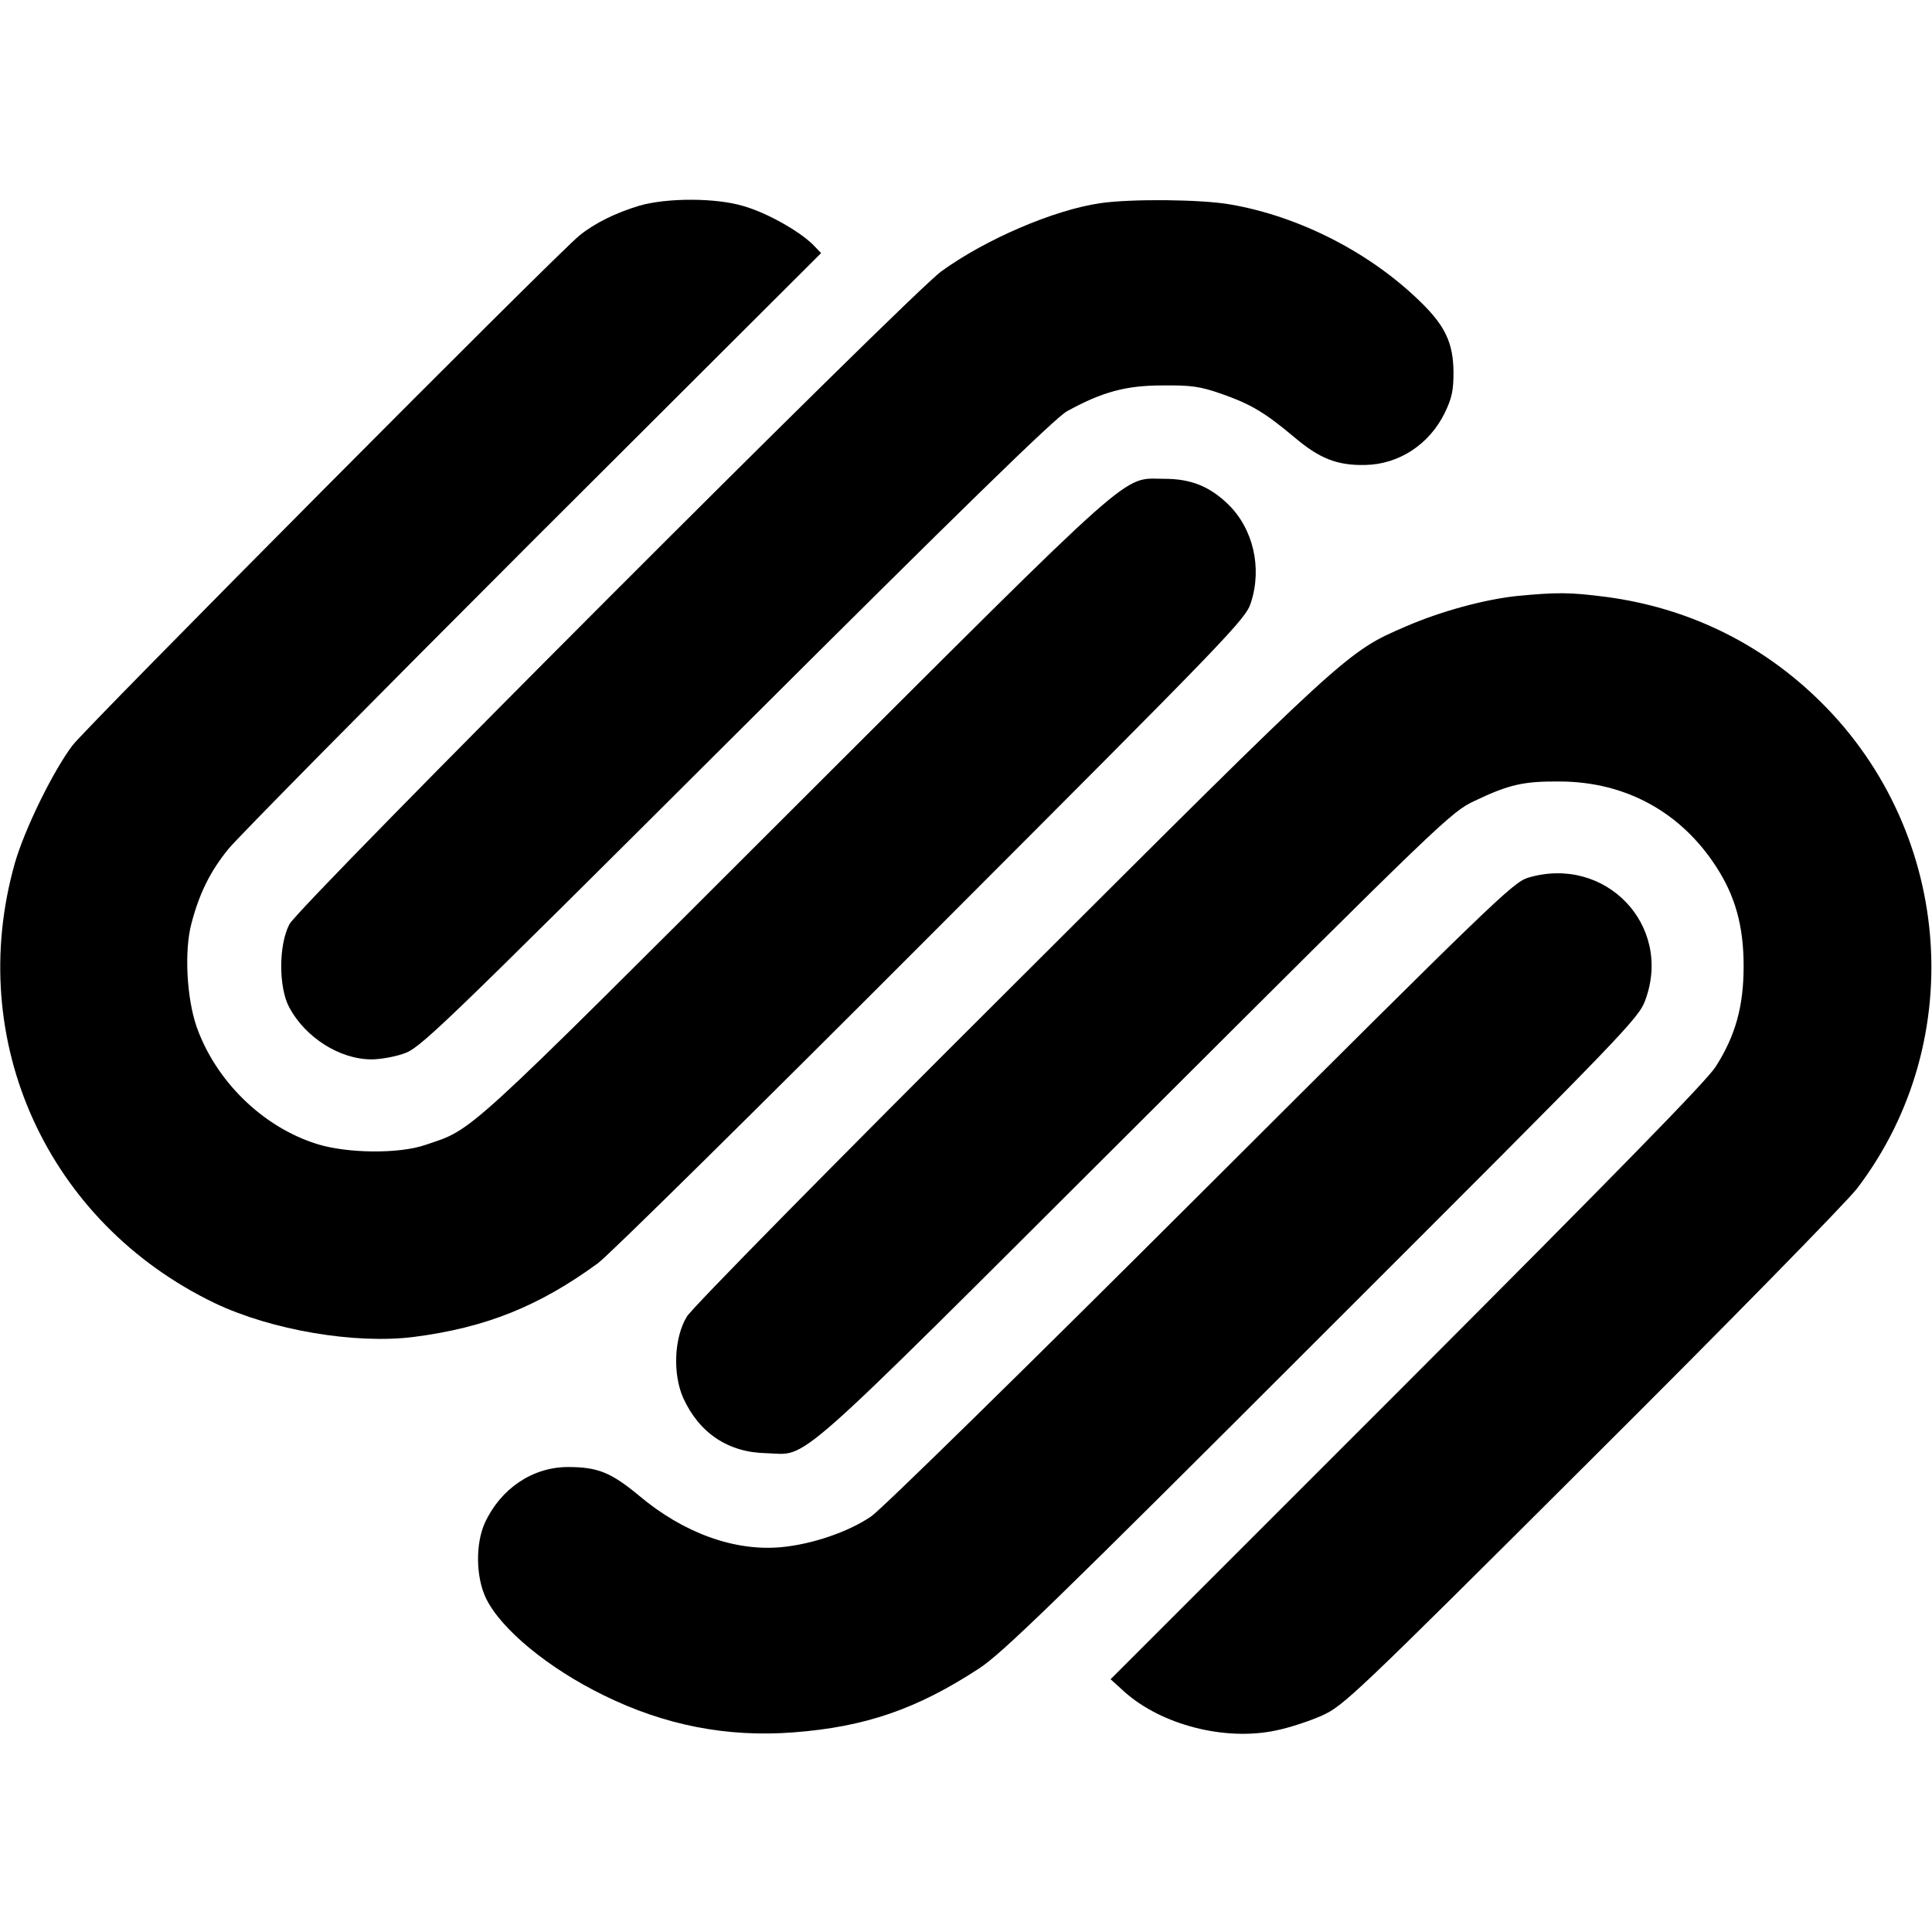 <?xml version="1.0" standalone="no"?>
<!DOCTYPE svg PUBLIC "-//W3C//DTD SVG 20010904//EN"
 "http://www.w3.org/TR/2001/REC-SVG-20010904/DTD/svg10.dtd">
<svg version="1.0" xmlns="http://www.w3.org/2000/svg"
 width="600pt" height="600pt" viewBox="0 0 600 600"
 preserveAspectRatio="xMidYMid meet">

<g transform="translate(0,600) scale(0.1,-0.1)"
fill="#000000" stroke="none">
<path d="M1985 5361 c-73 -22 -138 -54 -185 -92 -68 -54 -1530 -1525 -1575
-1584 -61 -81 -149 -261 -179 -366 -156 -551 101 -1116 621 -1366 176 -84 436
-128 618 -105 225 29 390 96 572 229 32 23 497 482 1034 1020 932 933 978 980
994 1032 35 108 7 229 -71 305 -58 56 -116 79 -198 79 -134 0 -67 60 -1146
-1017 -1046 -1045 -997 -1000 -1150 -1052 -82 -28 -242 -26 -335 3 -170 53
-316 197 -375 366 -30 88 -38 232 -16 317 24 93 58 163 115 233 27 34 453 465
945 957 l896 894 -27 28 c-44 42 -141 97 -214 118 -86 26 -238 26 -324 1z"/>
<path d="M3417 5369 c-145 -21 -358 -113 -494 -212 -101 -74 -1995 -1970
-2024 -2027 -34 -64 -34 -196 -1 -258 50 -94 157 -162 256 -162 24 0 68 7 97
17 52 16 94 56 1034 993 692 690 994 985 1029 1003 109 60 183 80 296 80 89 1
117 -3 183 -26 91 -32 134 -57 228 -136 77 -65 132 -87 219 -85 105 2 199 64
247 162 22 46 27 69 27 127 -1 90 -26 143 -102 217 -156 153 -376 266 -591
303 -90 16 -308 18 -404 4z"/>
<path d="M4710 4149 c-101 -11 -234 -47 -343 -94 -185 -80 -176 -72 -1230
-1124 -549 -547 -990 -995 -1004 -1020 -40 -66 -44 -179 -11 -253 50 -109 140
-169 258 -171 134 -4 58 -71 1145 1013 958 956 982 979 1055 1013 107 51 152
61 265 60 204 -1 375 -95 485 -265 59 -91 85 -184 85 -308 0 -125 -25 -216
-87 -313 -28 -44 -312 -334 -959 -982 l-920 -920 43 -39 c115 -103 313 -154
471 -120 40 8 104 29 142 46 67 30 98 59 838 797 423 421 794 800 825 841 352
463 294 1125 -132 1528 -179 170 -400 275 -646 308 -116 15 -154 15 -280 3z"/>
<path d="M4745 3274 c-47 -15 -109 -75 -1015 -979 -546 -545 -991 -981 -1024
-1004 -70 -48 -183 -87 -281 -96 -144 -13 -302 44 -439 159 -88 73 -129 90
-222 90 -110 0 -209 -67 -258 -173 -30 -66 -28 -169 3 -234 46 -96 194 -218
366 -302 189 -93 383 -131 590 -115 222 17 382 72 575 198 72 47 232 202 1066
1036 950 949 983 983 1004 1041 85 232 -125 451 -365 379z"/>
</g>
</svg>
